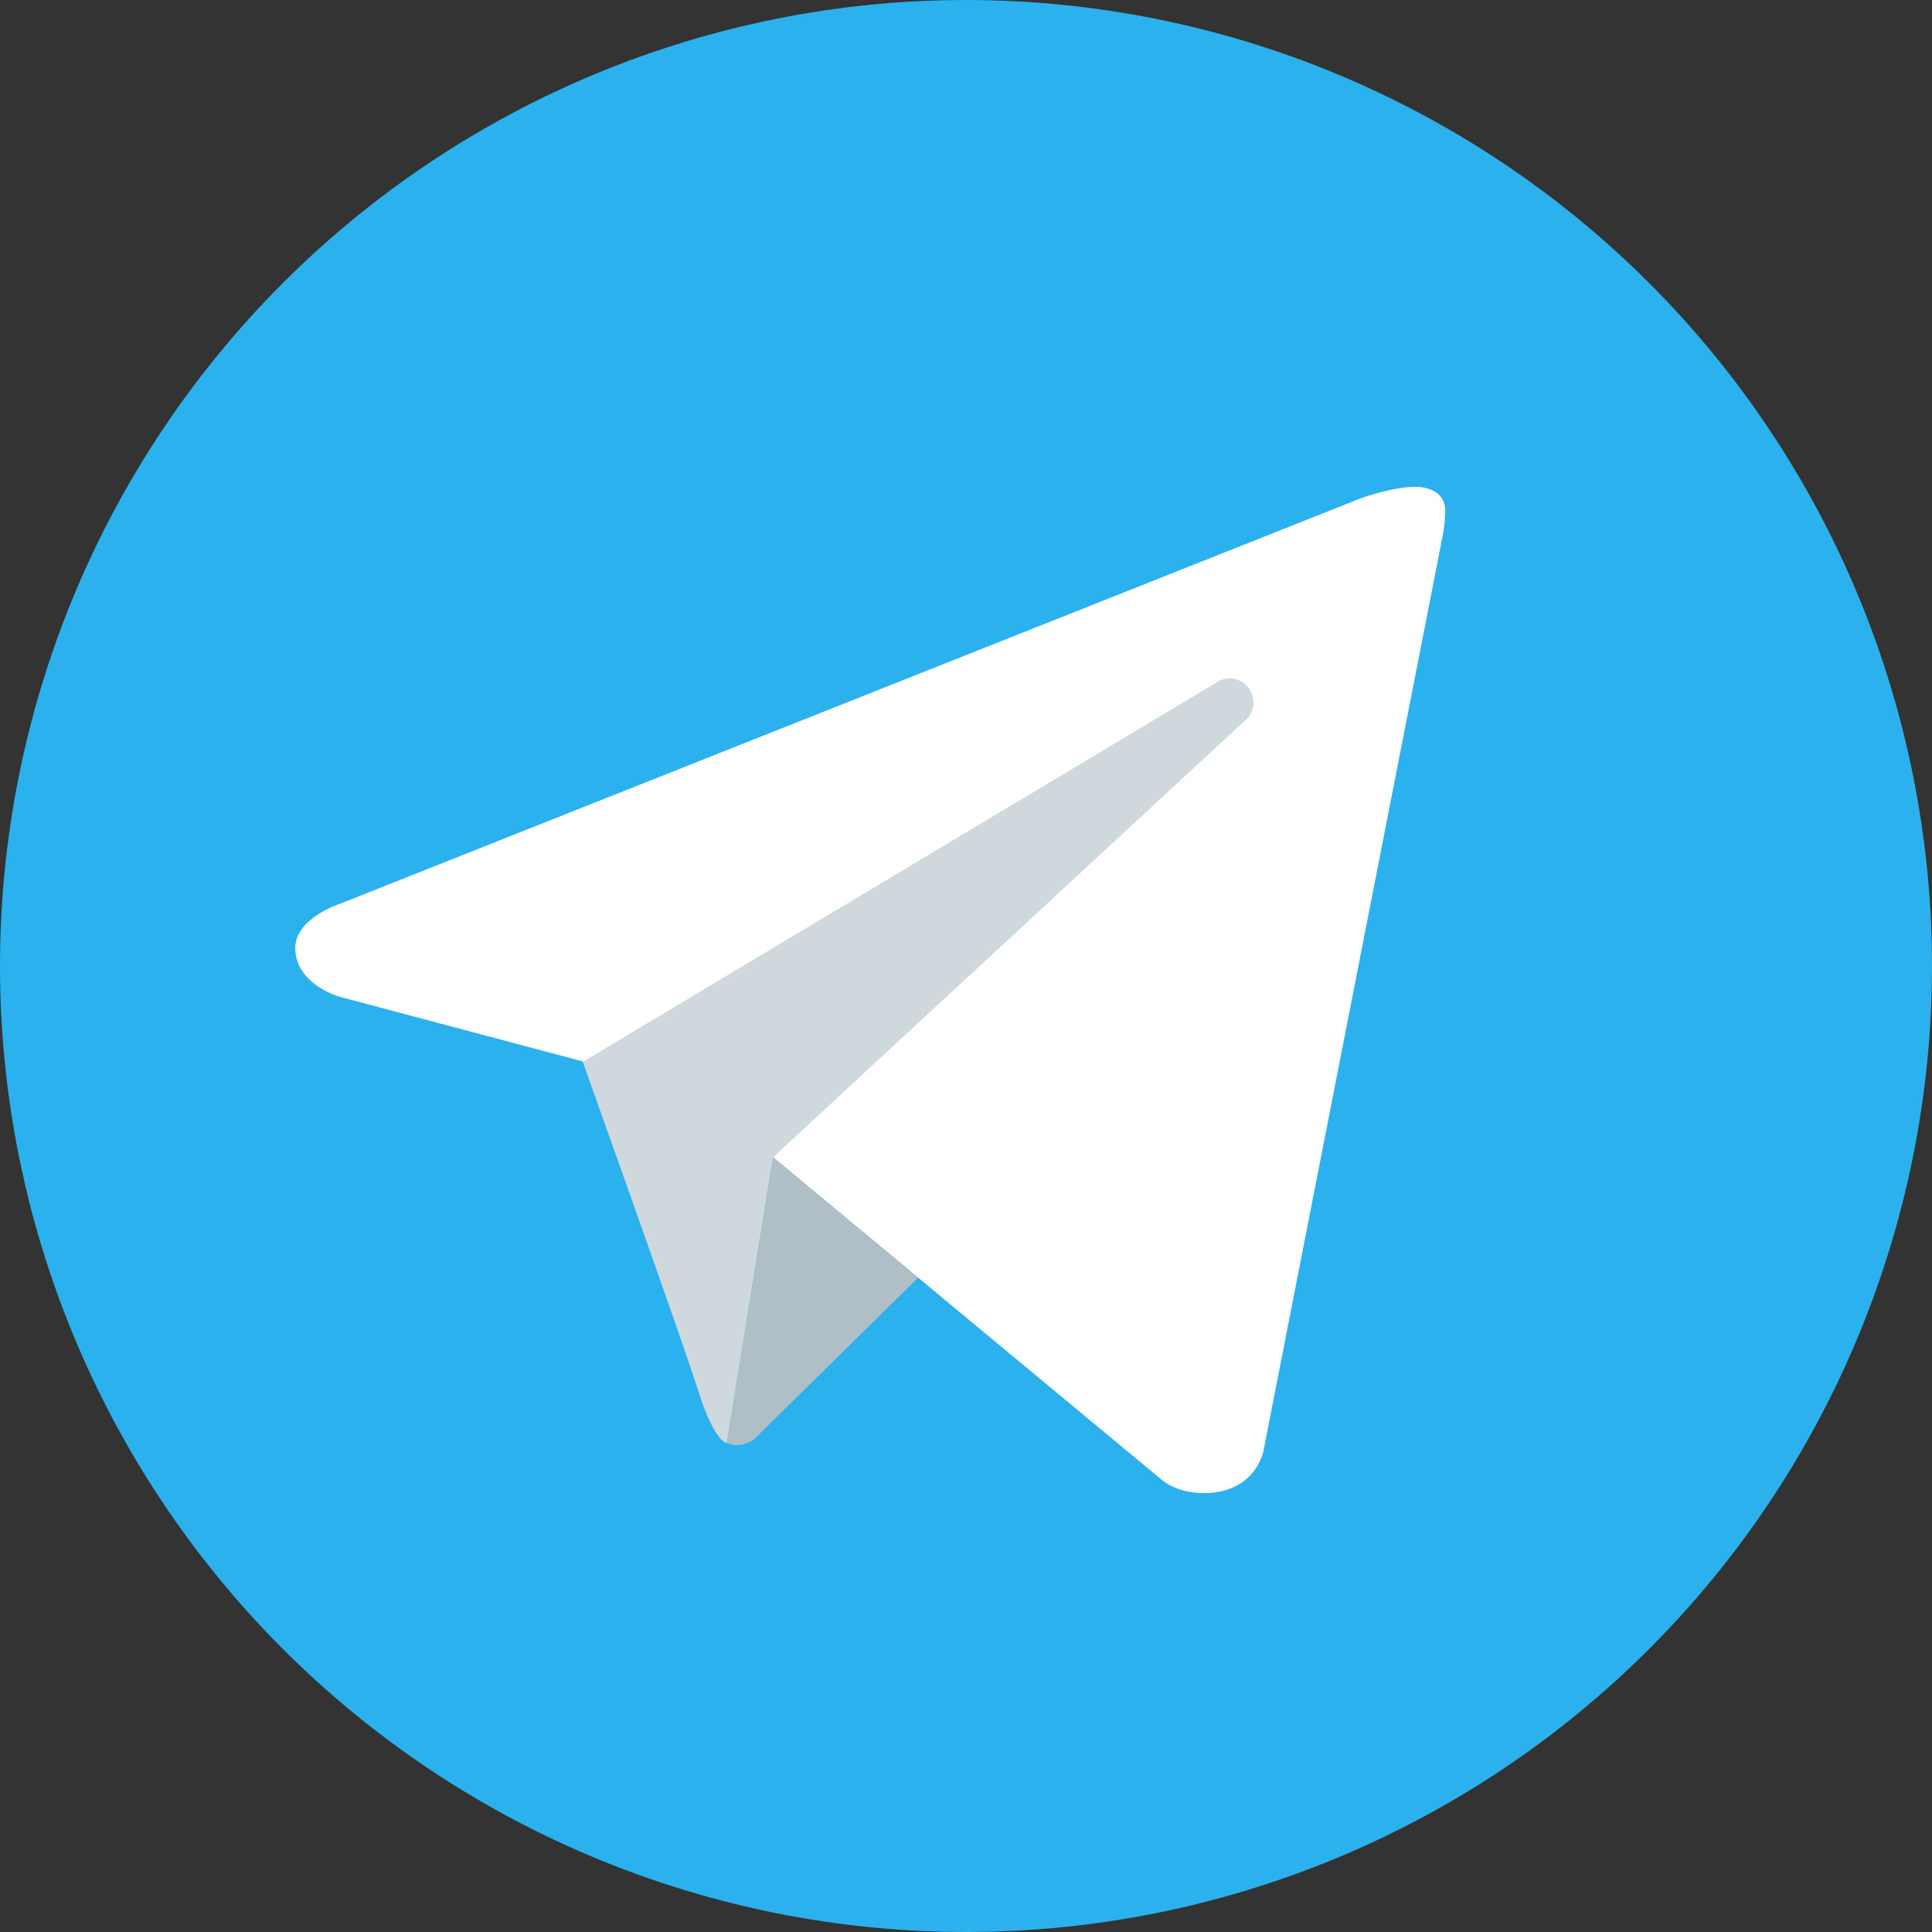 <svg width="40" height="40" viewBox="0 0 40 40" fill="none" xmlns="http://www.w3.org/2000/svg">
<rect x="0" y="0" width="40" height="40" fill="#333333" stroke="none"/>
<g clip-path="url(#clip0_44_1054)">
<path d="M20 0C14.696 0 9.609 2.107 5.858 5.858C2.107 9.609 0 14.696 0 20C0 25.304 2.107 30.391 5.858 34.142C9.609 37.893 14.696 40 20 40C25.304 40 30.391 37.893 34.142 34.142C37.893 30.391 40 25.304 40 20C40 14.696 37.893 9.609 34.142 5.858C30.391 2.107 25.304 0 20 0Z" fill="#2AB1EE"/>
<path d="M29.873 11.072L26.157 30.046C26.157 30.046 25.997 30.913 24.922 30.913C24.35 30.913 24.056 30.641 24.056 30.641L16.006 23.961L12.068 21.976L7.013 20.632C7.013 20.632 6.113 20.372 6.113 19.628C6.113 19.008 7.039 18.712 7.039 18.712L28.186 10.312C28.186 10.312 28.831 10.079 29.303 10.079C29.592 10.079 29.923 10.204 29.923 10.575C29.923 10.823 29.873 11.072 29.873 11.072Z" fill="white"/>
<path d="M19.01 26.453L15.611 29.8C15.611 29.8 15.463 29.915 15.266 29.919C15.198 29.922 15.124 29.911 15.049 29.877L16.005 23.959L19.01 26.453Z" fill="#B0BEC5"/>
<path d="M25.851 14.242C25.683 14.024 25.374 13.984 25.156 14.15L12.065 21.984C12.065 21.984 14.154 27.829 14.472 28.841C14.792 29.854 15.048 29.878 15.048 29.878L16.004 23.96L25.758 14.936C25.976 14.771 26.017 14.46 25.851 14.242Z" fill="#CFD8DC"/>
</g>
<defs>
<clipPath id="clip0_44_1054">
<rect width="40" height="40" fill="white"/>
</clipPath>
</defs>
</svg>
